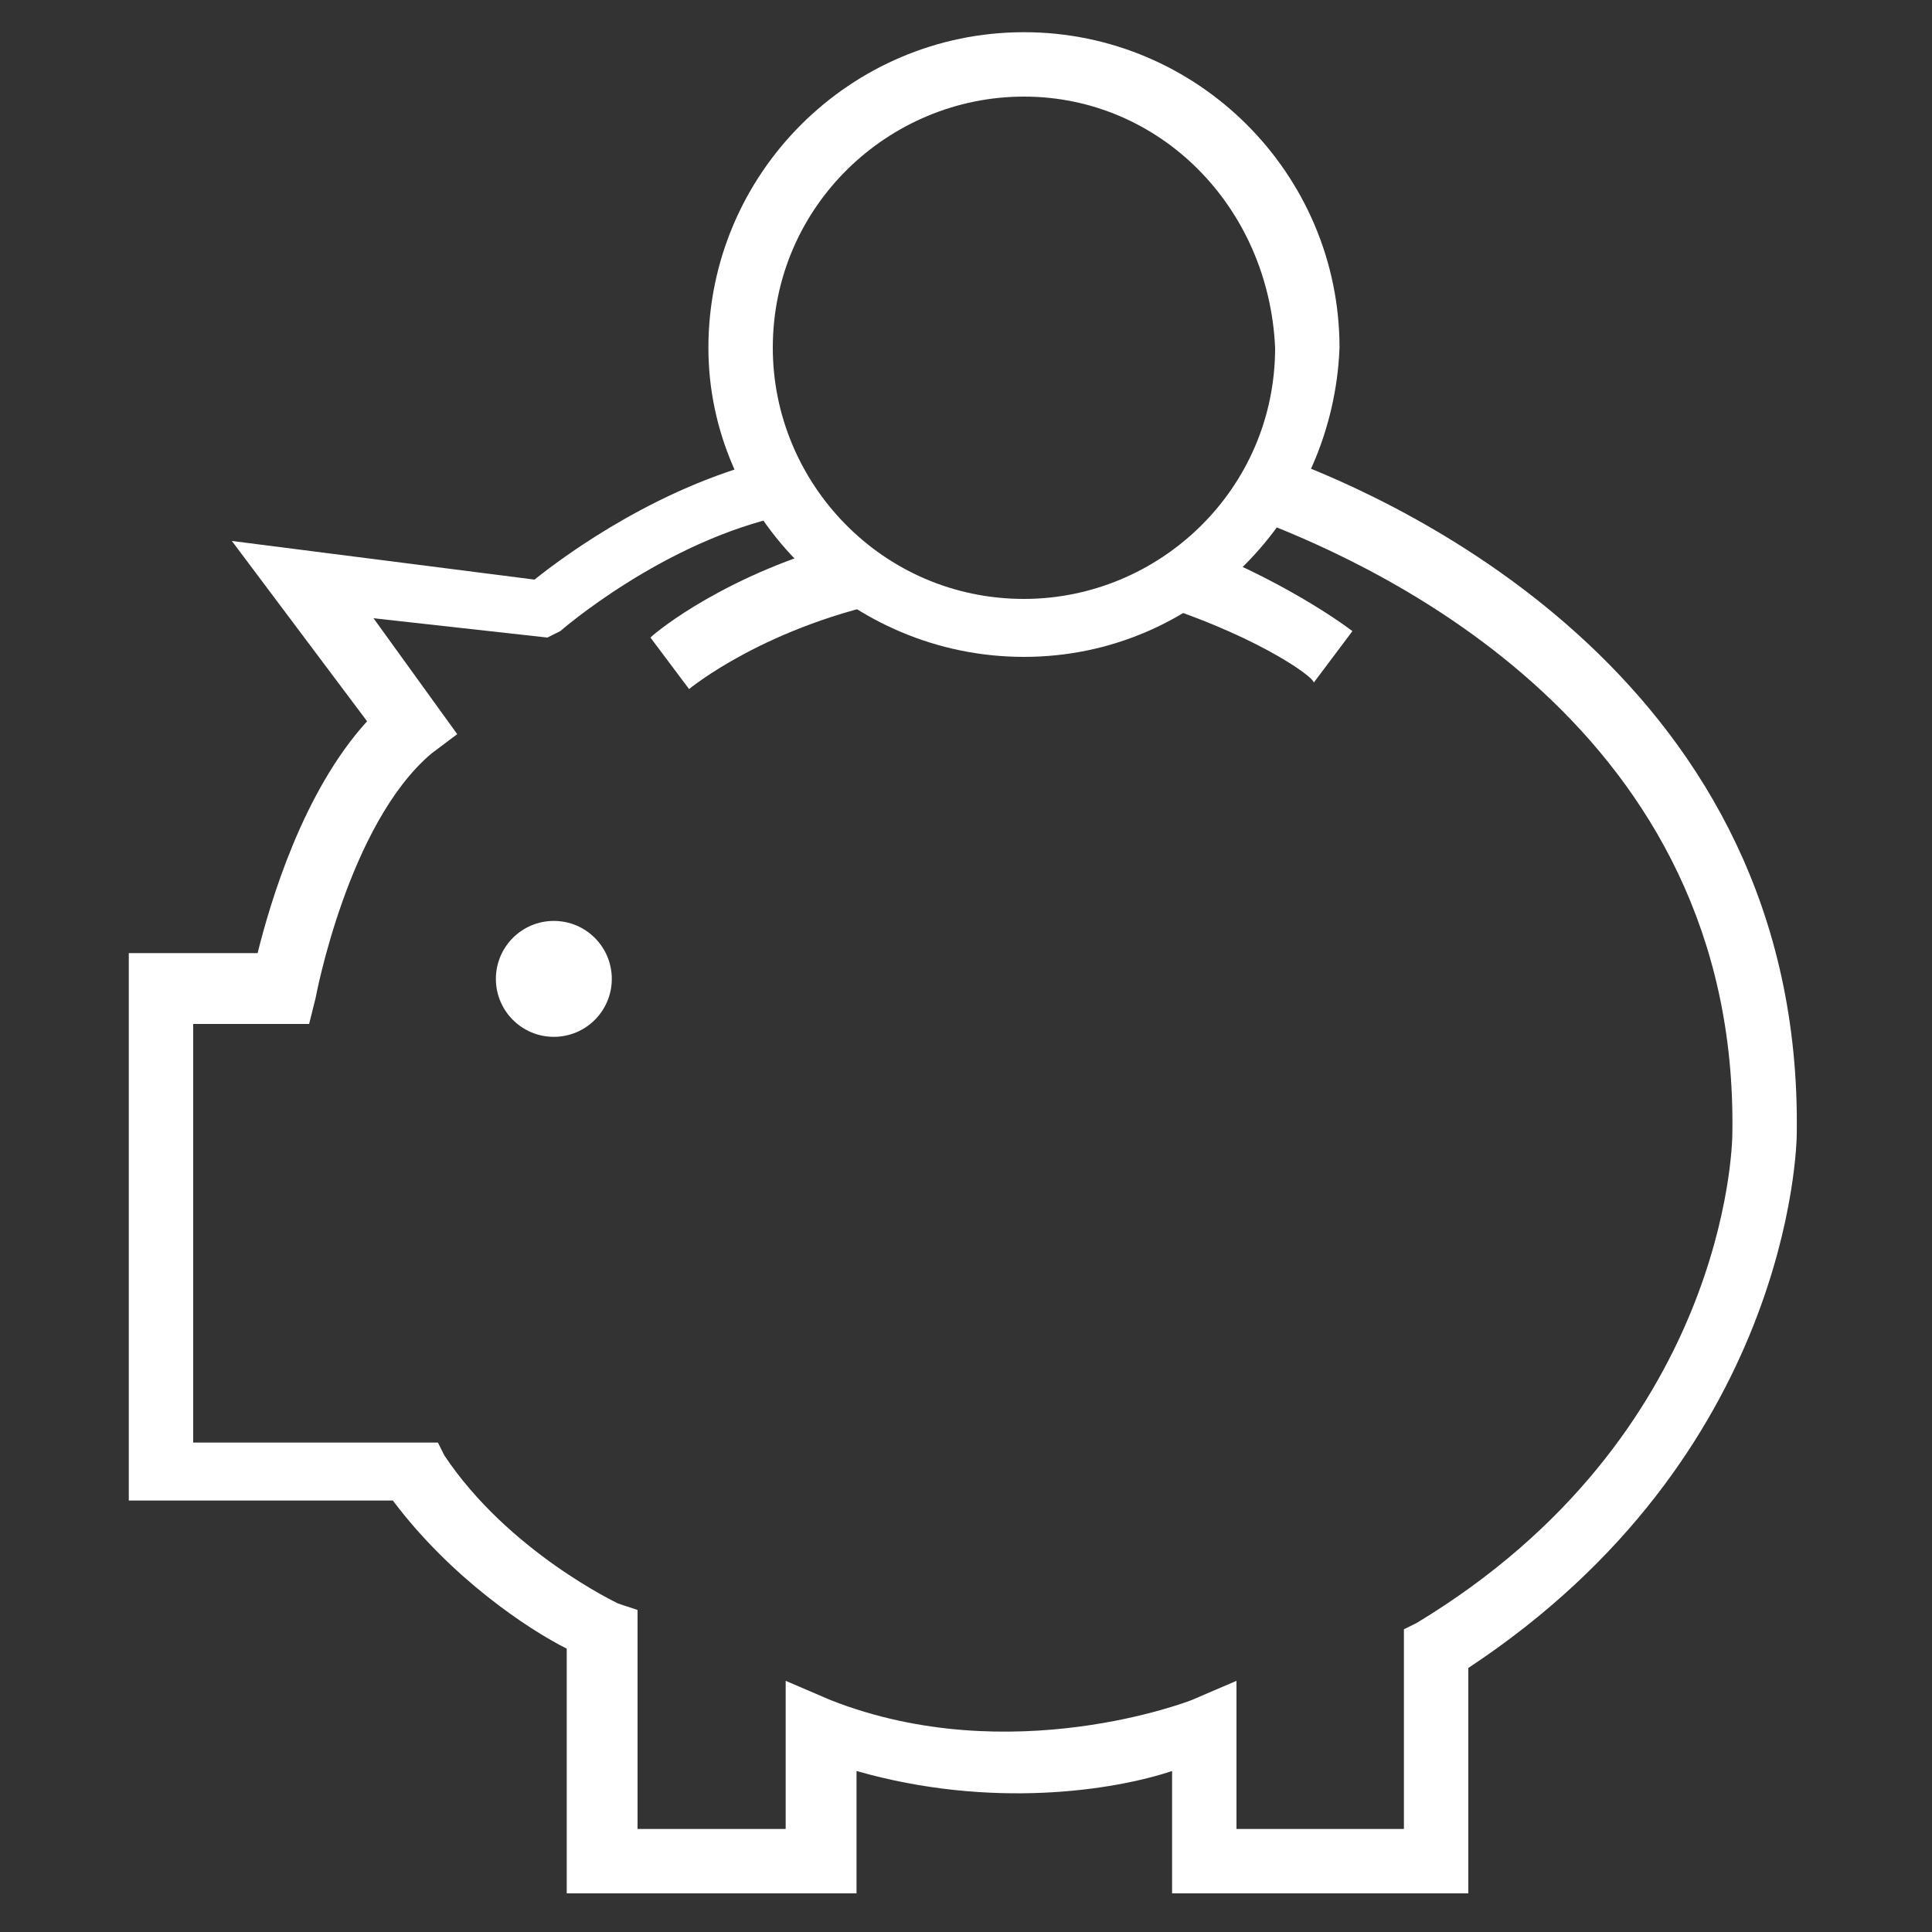 <?xml version="1.0" encoding="utf-8"?>
<!-- Generator: Adobe Illustrator 19.2.1, SVG Export Plug-In . SVG Version: 6.00 Build 0)  -->
<svg version="1.1" id="Layer_1" xmlns="http://www.w3.org/2000/svg" xmlns:xlink="http://www.w3.org/1999/xlink" x="0px" y="0px"
	 viewBox="0 0 30 30" style="enable-background:new 0 0 30 30;" xml:space="preserve">
<rect x="0" y="0" width="30" height="30" fill="#333333" stroke="none"/>
<style type="text/css">
	.st0{fill:#FFFFFF;}
</style>
<g>
	<g>
		<path class="st0" d="M19.9,7.1c0,0.3-0.1,0.7-0.3,1c1.8,0.7,7.4,3.2,7.3,9.5c0,0.2-0.1,4.7-4.9,7.6l-0.2,0.1v3.1h-2.6l0-2.3
			l-0.7,0.3c0,0-2.8,1.1-5.6,0l-0.7-0.3v2.3H9.9V25l-0.3-0.1c0,0-1.7-0.8-2.7-2.3l-0.1-0.2H3v-6.5h1.8l0.1-0.4c0,0,0.5-2.7,1.8-3.8
			l0.4-0.3L5.8,9.6l2.7,0.3l0.2-0.1c0,0,1.6-1.4,3.5-1.8c0,0,0,0.1,0.1,0.1c-0.1-0.3-0.2-0.7-0.2-1c-1.8,0.4-3.3,1.5-3.8,1.9
			L3.6,8.4l2.1,2.8c-1,1.1-1.5,2.8-1.7,3.6H2v8.5h4.1c0.9,1.2,2.1,2,2.7,2.3v3.8h4.5v-1.9c2.1,0.6,4,0.3,4.9,0v1.9h4.6v-3.5
			c5-3.3,5.1-8.1,5.1-8.3C28,10.6,21.8,7.8,19.9,7.1z"/>
	</g>
</g>
<g>
	<path class="st0" d="M15.9,10.2C13.2,10.2,11,8,11,5.4c0-2.7,2.2-4.9,4.9-4.9c2.7,0,4.9,2.2,4.9,4.9C20.7,8,18.6,10.2,15.9,10.2z
		 M15.9,1.5c-2.1,0-3.9,1.7-3.9,3.9c0,2.1,1.7,3.9,3.9,3.9c2.1,0,3.9-1.7,3.9-3.9C19.7,3.2,18,1.5,15.9,1.5z"/>
</g>
<g>
	<circle class="st0" cx="8.6" cy="15.2" r="0.9"/>
</g>
<g>
	<g>
		<path class="st0" d="M13.2,8.4c-1.9,0.5-3,1.4-3.1,1.5l0.6,0.8c0,0,1.2-1,3.3-1.4C13.7,9,13.5,8.7,13.2,8.4z"/>
	</g>
</g>
<g>
	<g>
		<path class="st0" d="M18.6,8.5c-0.2,0.3-0.5,0.6-0.9,0.8c1.7,0.5,2.7,1.2,2.7,1.3L21,9.8C21,9.8,20.1,9.1,18.6,8.5z"/>
	</g>
</g>
</svg>
